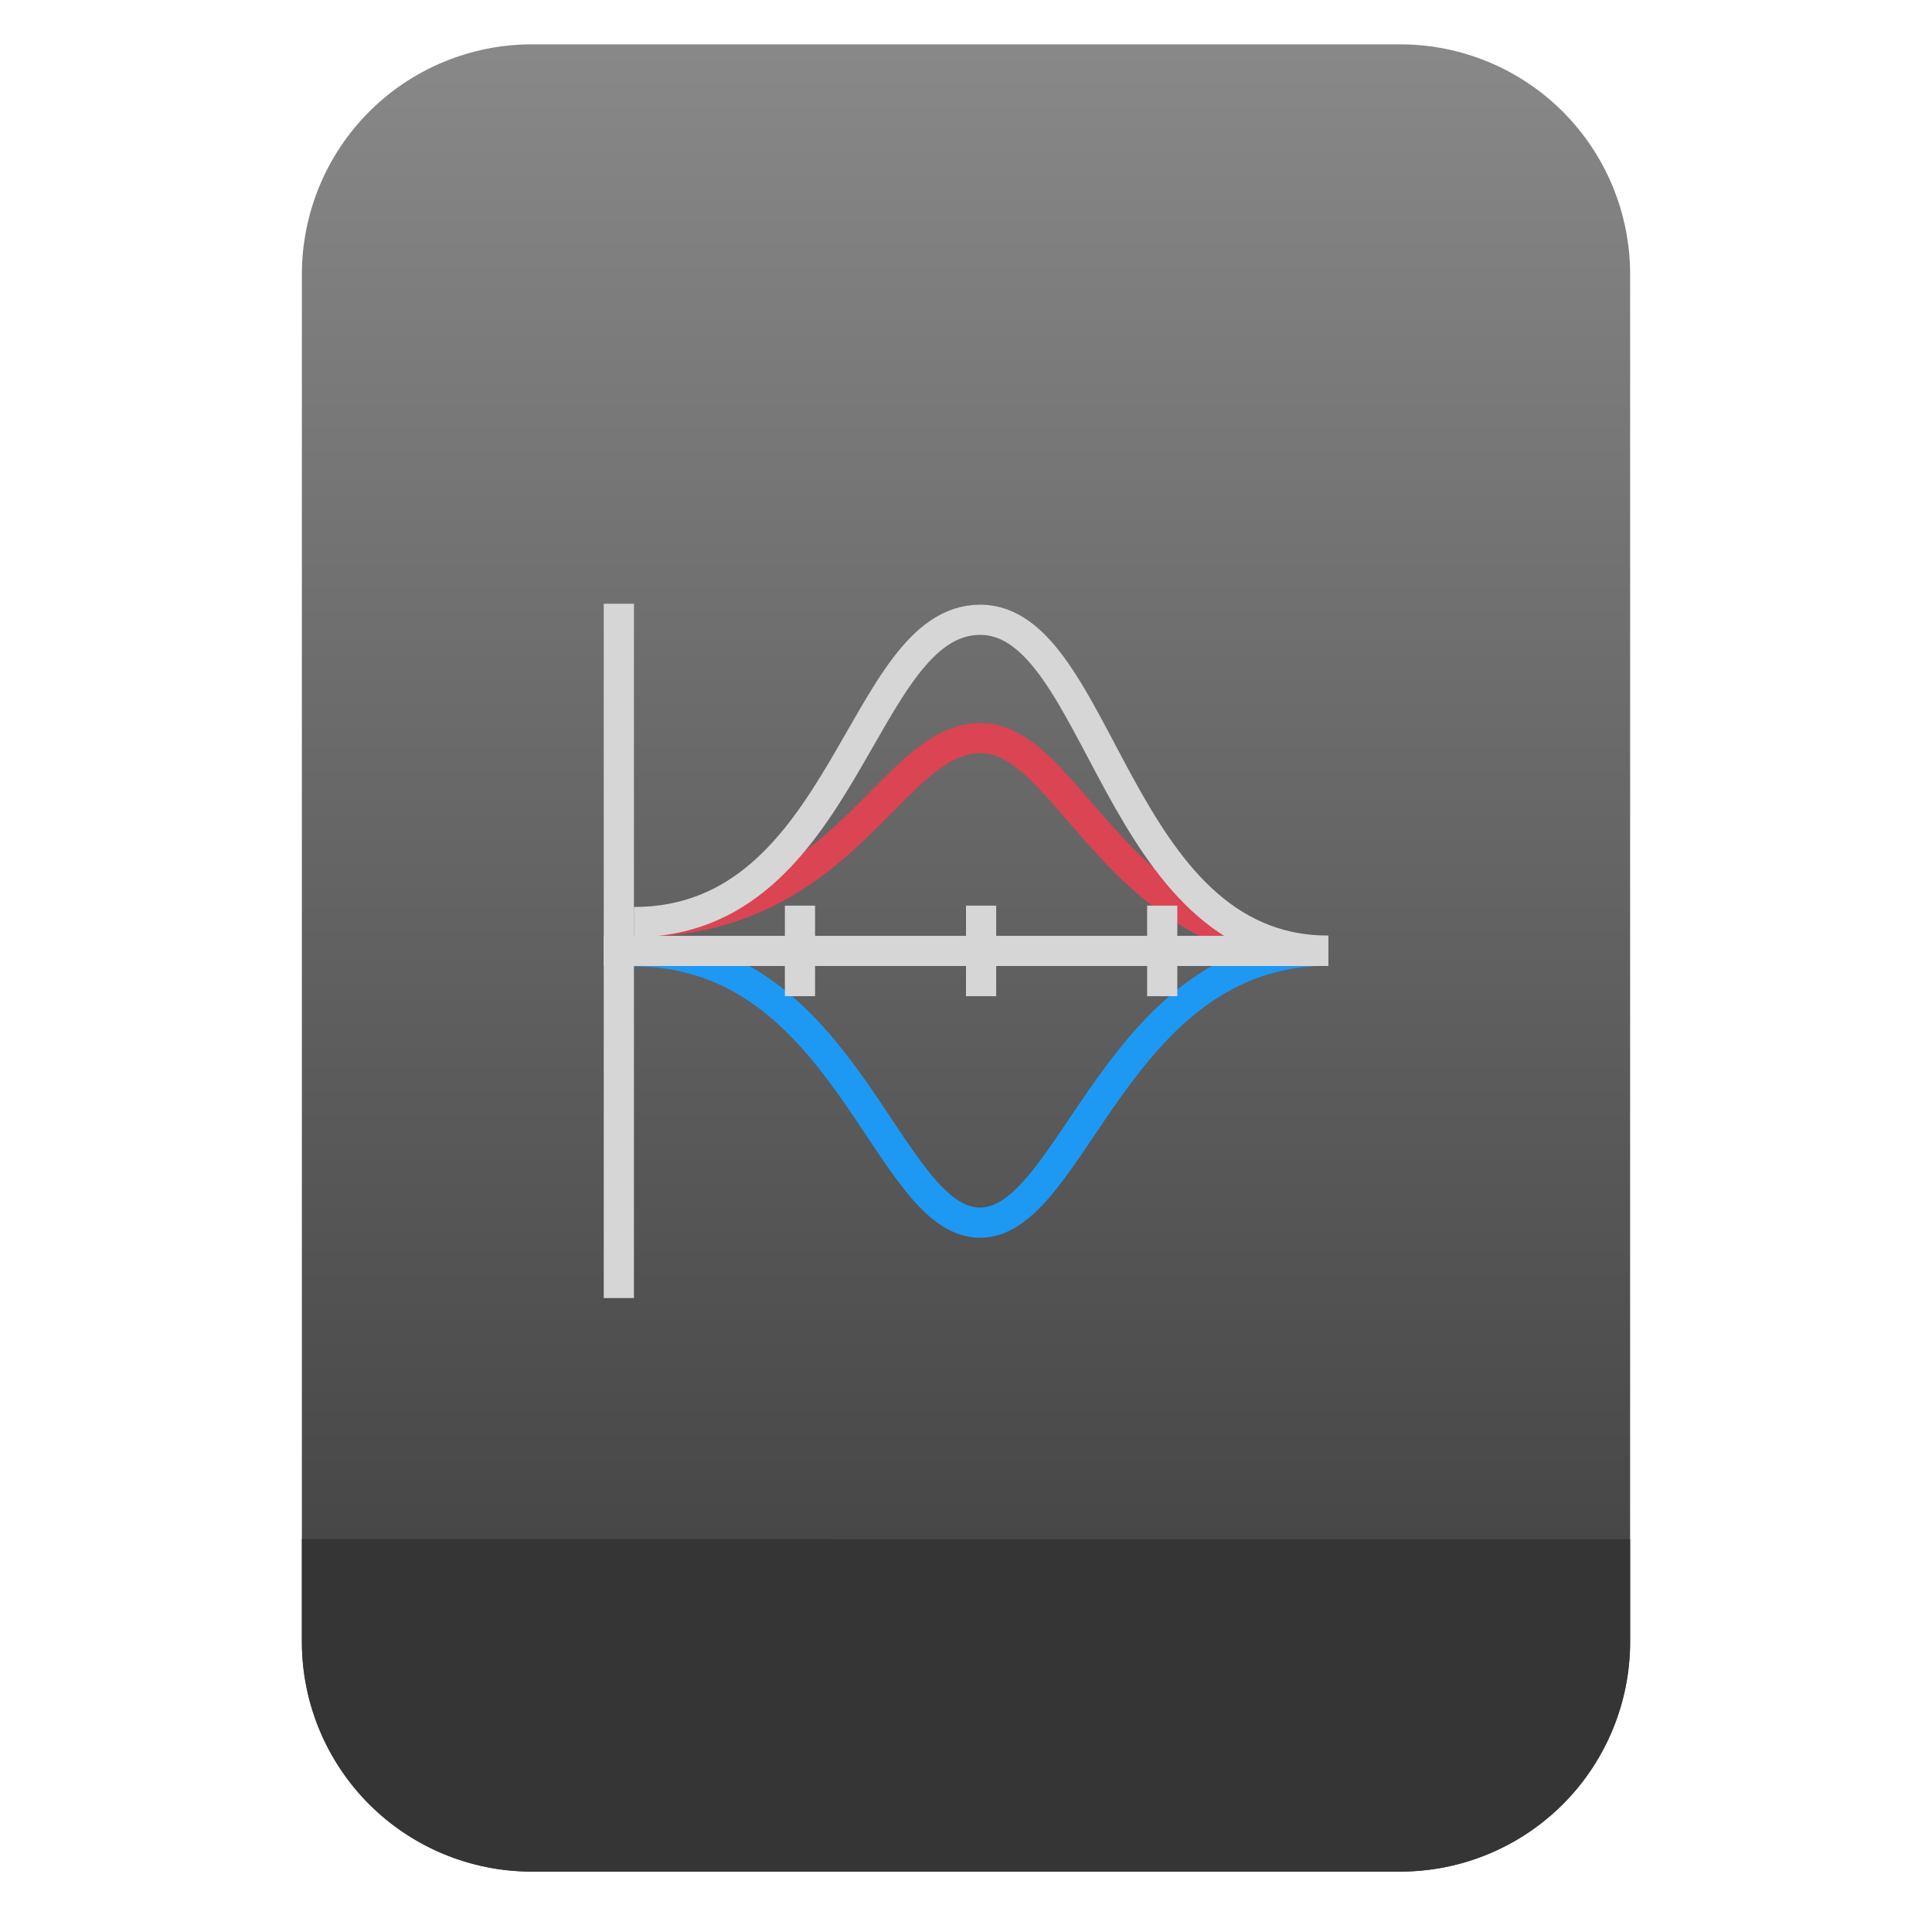 <?xml version="1.0" encoding="UTF-8" standalone="no"?>
<svg
   style="clip-rule:evenodd;fill-rule:evenodd"
   viewBox="0 0 64 64"
   version="1.1"
   id="svg27"
   sodipodi:docname="application-x-labplot2.svg"
   inkscape:version="1.1.2 (0a00cf5339, 2022-02-04)"
   xmlns:inkscape="http://www.inkscape.org/namespaces/inkscape"
   xmlns:sodipodi="http://sodipodi.sourceforge.net/DTD/sodipodi-0.dtd"
   xmlns:xlink="http://www.w3.org/1999/xlink"
   xmlns="http://www.w3.org/2000/svg"
   xmlns:svg="http://www.w3.org/2000/svg">
  <sodipodi:namedview
     id="namedview29"
     pagecolor="#ffffff"
     bordercolor="#666666"
     borderopacity="1.0"
     inkscape:pageshadow="2"
     inkscape:pageopacity="0.0"
     inkscape:pagecheckerboard="0"
     showgrid="false"
     inkscape:zoom="10.65625"
     inkscape:cx="32"
     inkscape:cy="32"
     inkscape:window-width="1896"
     inkscape:window-height="1022"
     inkscape:window-x="12"
     inkscape:window-y="46"
     inkscape:window-maximized="1"
     inkscape:current-layer="svg27" />
  <path
     id="path2"
     style="fill:url(#linearGradient4958)"
     d="M 17.617 1.469 C 15.597 1.469 13.659 2.271 12.23 3.699 C 10.802 5.128 10 7.068 10 9.088 L 10 13.316 L 10 54.383 C 10 56.403 10.802 58.341 12.23 59.77 C 13.659 61.198 15.597 62 17.617 62 L 46.383 62 C 48.403 62 50.341 61.198 51.77 59.77 C 53.198 58.341 54 56.403 54 54.383 L 54 13.316 L 54 9.088 C 54 7.068 53.198 5.128 51.77 3.699 C 50.341 2.271 48.403 1.469 46.383 1.469 L 36.834 1.469 L 27.166 1.469 L 17.617 1.469 z " />
  <path
     d="m21 31.513c7.043 0 8.346 8.962 11.453 8.99 3.107 0.024 4.507-9.011 11.547-9.011"
     style="fill:none;stroke-width:1px;stroke:#1d99f3"
     id="path4" />
  <path
     d="m21 30.545c7.043 0 8.475-6.101 11.485-6.095 2.99 7e-3 4.475 7.042 11.515 7.042"
     style="fill:none;stroke-width:1px;stroke:#da4453"
     id="path6" />
  <path
     d="m21 30.545c7.043 0 7.47-10.014 11.47-10.014s4.49 10.961 11.53 10.961"
     style="fill:none;stroke-width:1px;stroke:#d6d6d6"
     id="path8" />
  <rect
     x="20"
     y="20"
     width="1"
     height="23"
     style="fill:#d6d6d6"
     id="rect10" />
  <rect
     x="20"
     y="31"
     width="24"
     height="1"
     style="fill:#d6d6d6"
     id="rect12" />
  <rect
     x="26"
     y="30"
     width="1"
     height="3"
     style="fill:#d6d6d6"
     id="rect14" />
  <rect
     x="32"
     y="30"
     width="1"
     height="3"
     style="fill:#d6d6d6"
     id="rect16" />
  <rect
     x="38"
     y="30"
     width="1"
     height="3"
     style="fill:#d6d6d6"
     id="rect18" />
  <defs
     id="defs25">
    <linearGradient
       id="_Linear1"
       x2="1"
       gradientTransform="matrix(0,-49.619,49.619,0,177.88,51.088)"
       gradientUnits="userSpaceOnUse">
      <stop
         style="stop-color:#474747"
         offset="0"
         id="stop20" />
      <stop
         style="stop-color:#888"
         offset="1"
         id="stop22" />
    </linearGradient>
    <linearGradient
       inkscape:collect="always"
       xlink:href="#_Linear1"
       id="linearGradient4958"
       gradientUnits="userSpaceOnUse"
       gradientTransform="matrix(0,-49.619,49.619,0,177.88,51.088)"
       x2="1" />
  </defs>
  <path
     id="path914"
     style="clip-rule:evenodd;fill:#353535;fill-opacity:1;fill-rule:evenodd;stroke-width:1;stroke-linejoin:round;stroke-miterlimit:2"
     d="m 10,50.982 v 3.4 c 0,2.02 0.802,3.958 2.23,5.387 1.429,1.428 3.367,2.23 5.387,2.23 h 28.766 c 2.02,0 3.958,-0.802 5.387,-2.23 C 53.198,58.341 54,56.403 54,54.383 v -3.4 z" />
</svg>
